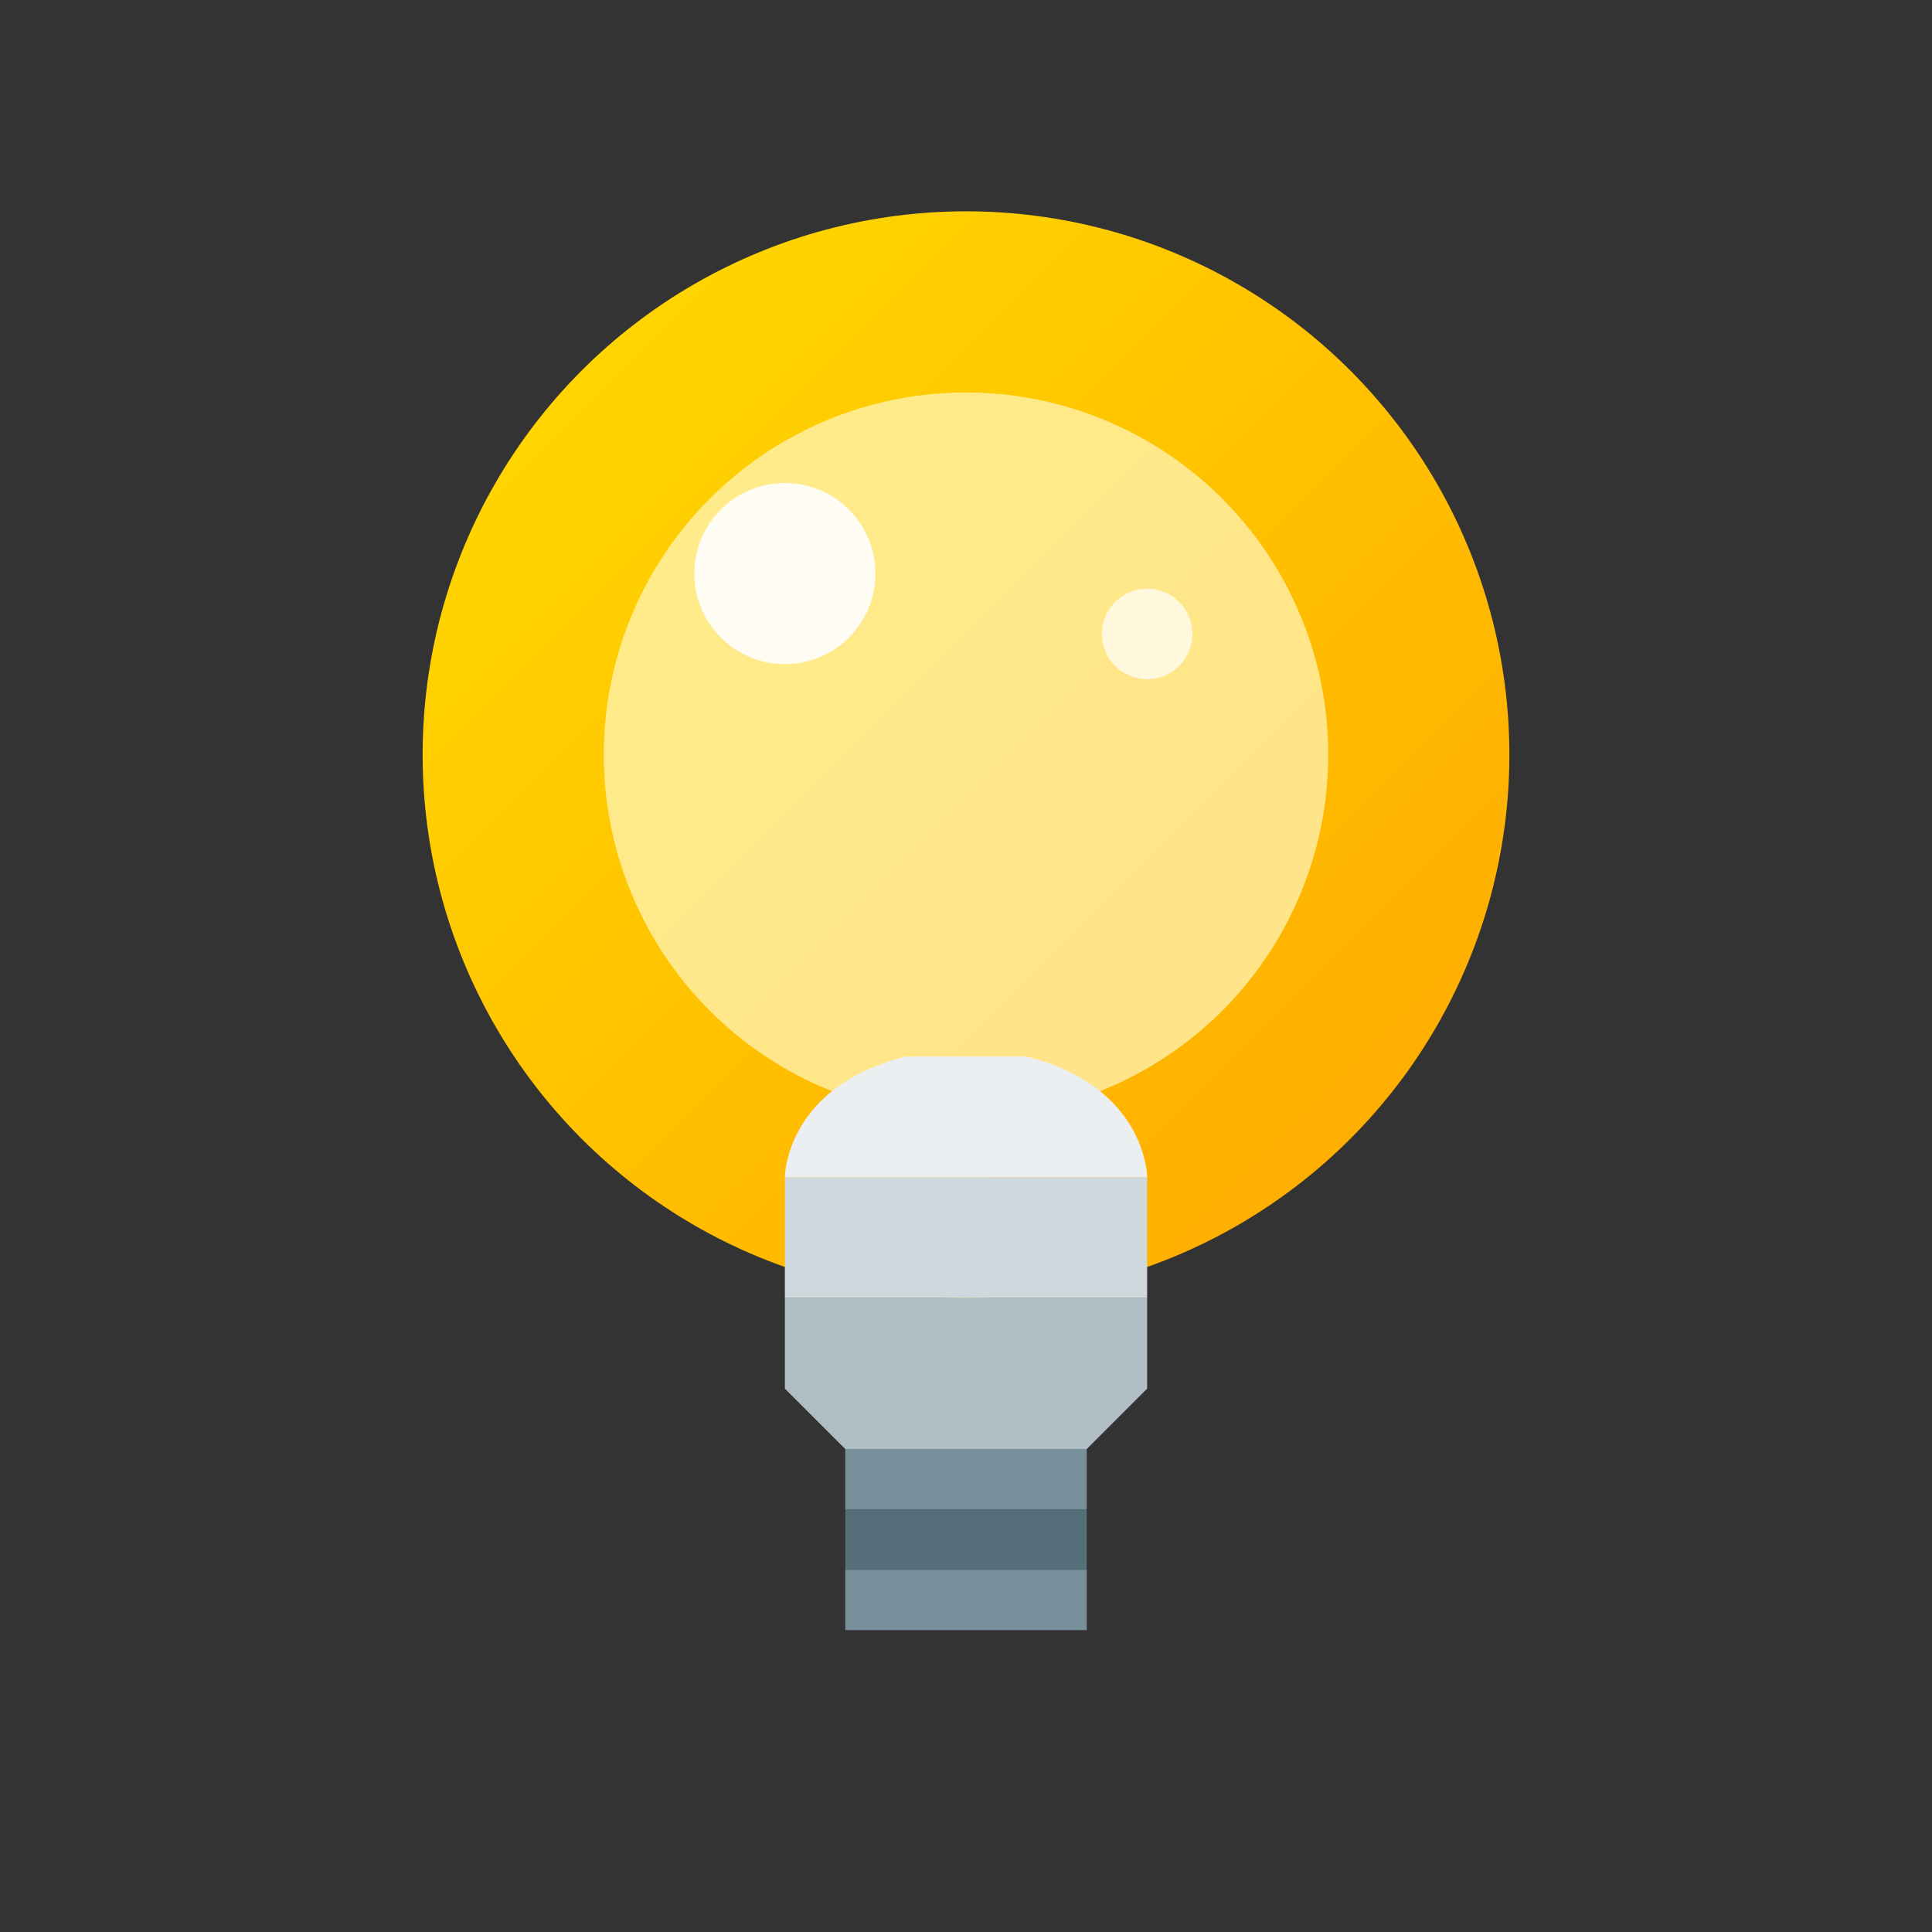 <svg xmlns="http://www.w3.org/2000/svg" viewBox="0 0 64 64">
  <rect x="0" y="0" width="64" height="64" fill="#333333" stroke="none"/>
  <defs>
    <linearGradient id="bulbGradient" x1="0%" y1="0%" x2="100%" y2="100%">
      <stop offset="0%" style="stop-color:#ffdc00;stop-opacity:1" />
      <stop offset="100%" style="stop-color:#ffa700;stop-opacity:1" />
    </linearGradient>
  </defs>
  <g>
    <!-- Bombilla exterior -->
    <circle cx="32" cy="25" r="18" fill="url(#bulbGradient)" />
    
    <!-- Resplandor interior -->
    <circle cx="32" cy="25" r="12" fill="#fff9c4" opacity="0.7" />
    
    <!-- Reflejos -->
    <circle cx="26" cy="19" r="3" fill="#ffffff" opacity="0.9" />
    <circle cx="38" cy="21" r="1.5" fill="#ffffff" opacity="0.7" />
    
    <!-- Base metálica -->
    <path d="M26,43 L38,43 L38,46 L36,48 L28,48 L26,46 Z" fill="#b0bec5" />
    
    <!-- Rosca -->
    <rect x="28" y="48" width="8" height="2" fill="#78909c" />
    <rect x="28" y="50" width="8" height="2" fill="#546e7a" />
    <rect x="28" y="52" width="8" height="2" fill="#78909c" />
    
    <!-- Cuello -->
    <path d="M26,39 L38,39 L38,43 L26,43 Z" fill="#cfd8dc" />
    
    <!-- Conexión bombilla-cuello -->
    <path d="M30,35 C26,36 26,39 26,39 L38,39 C38,39 38,36 34,35 Z" fill="#eceff1" />
  </g>
</svg>
